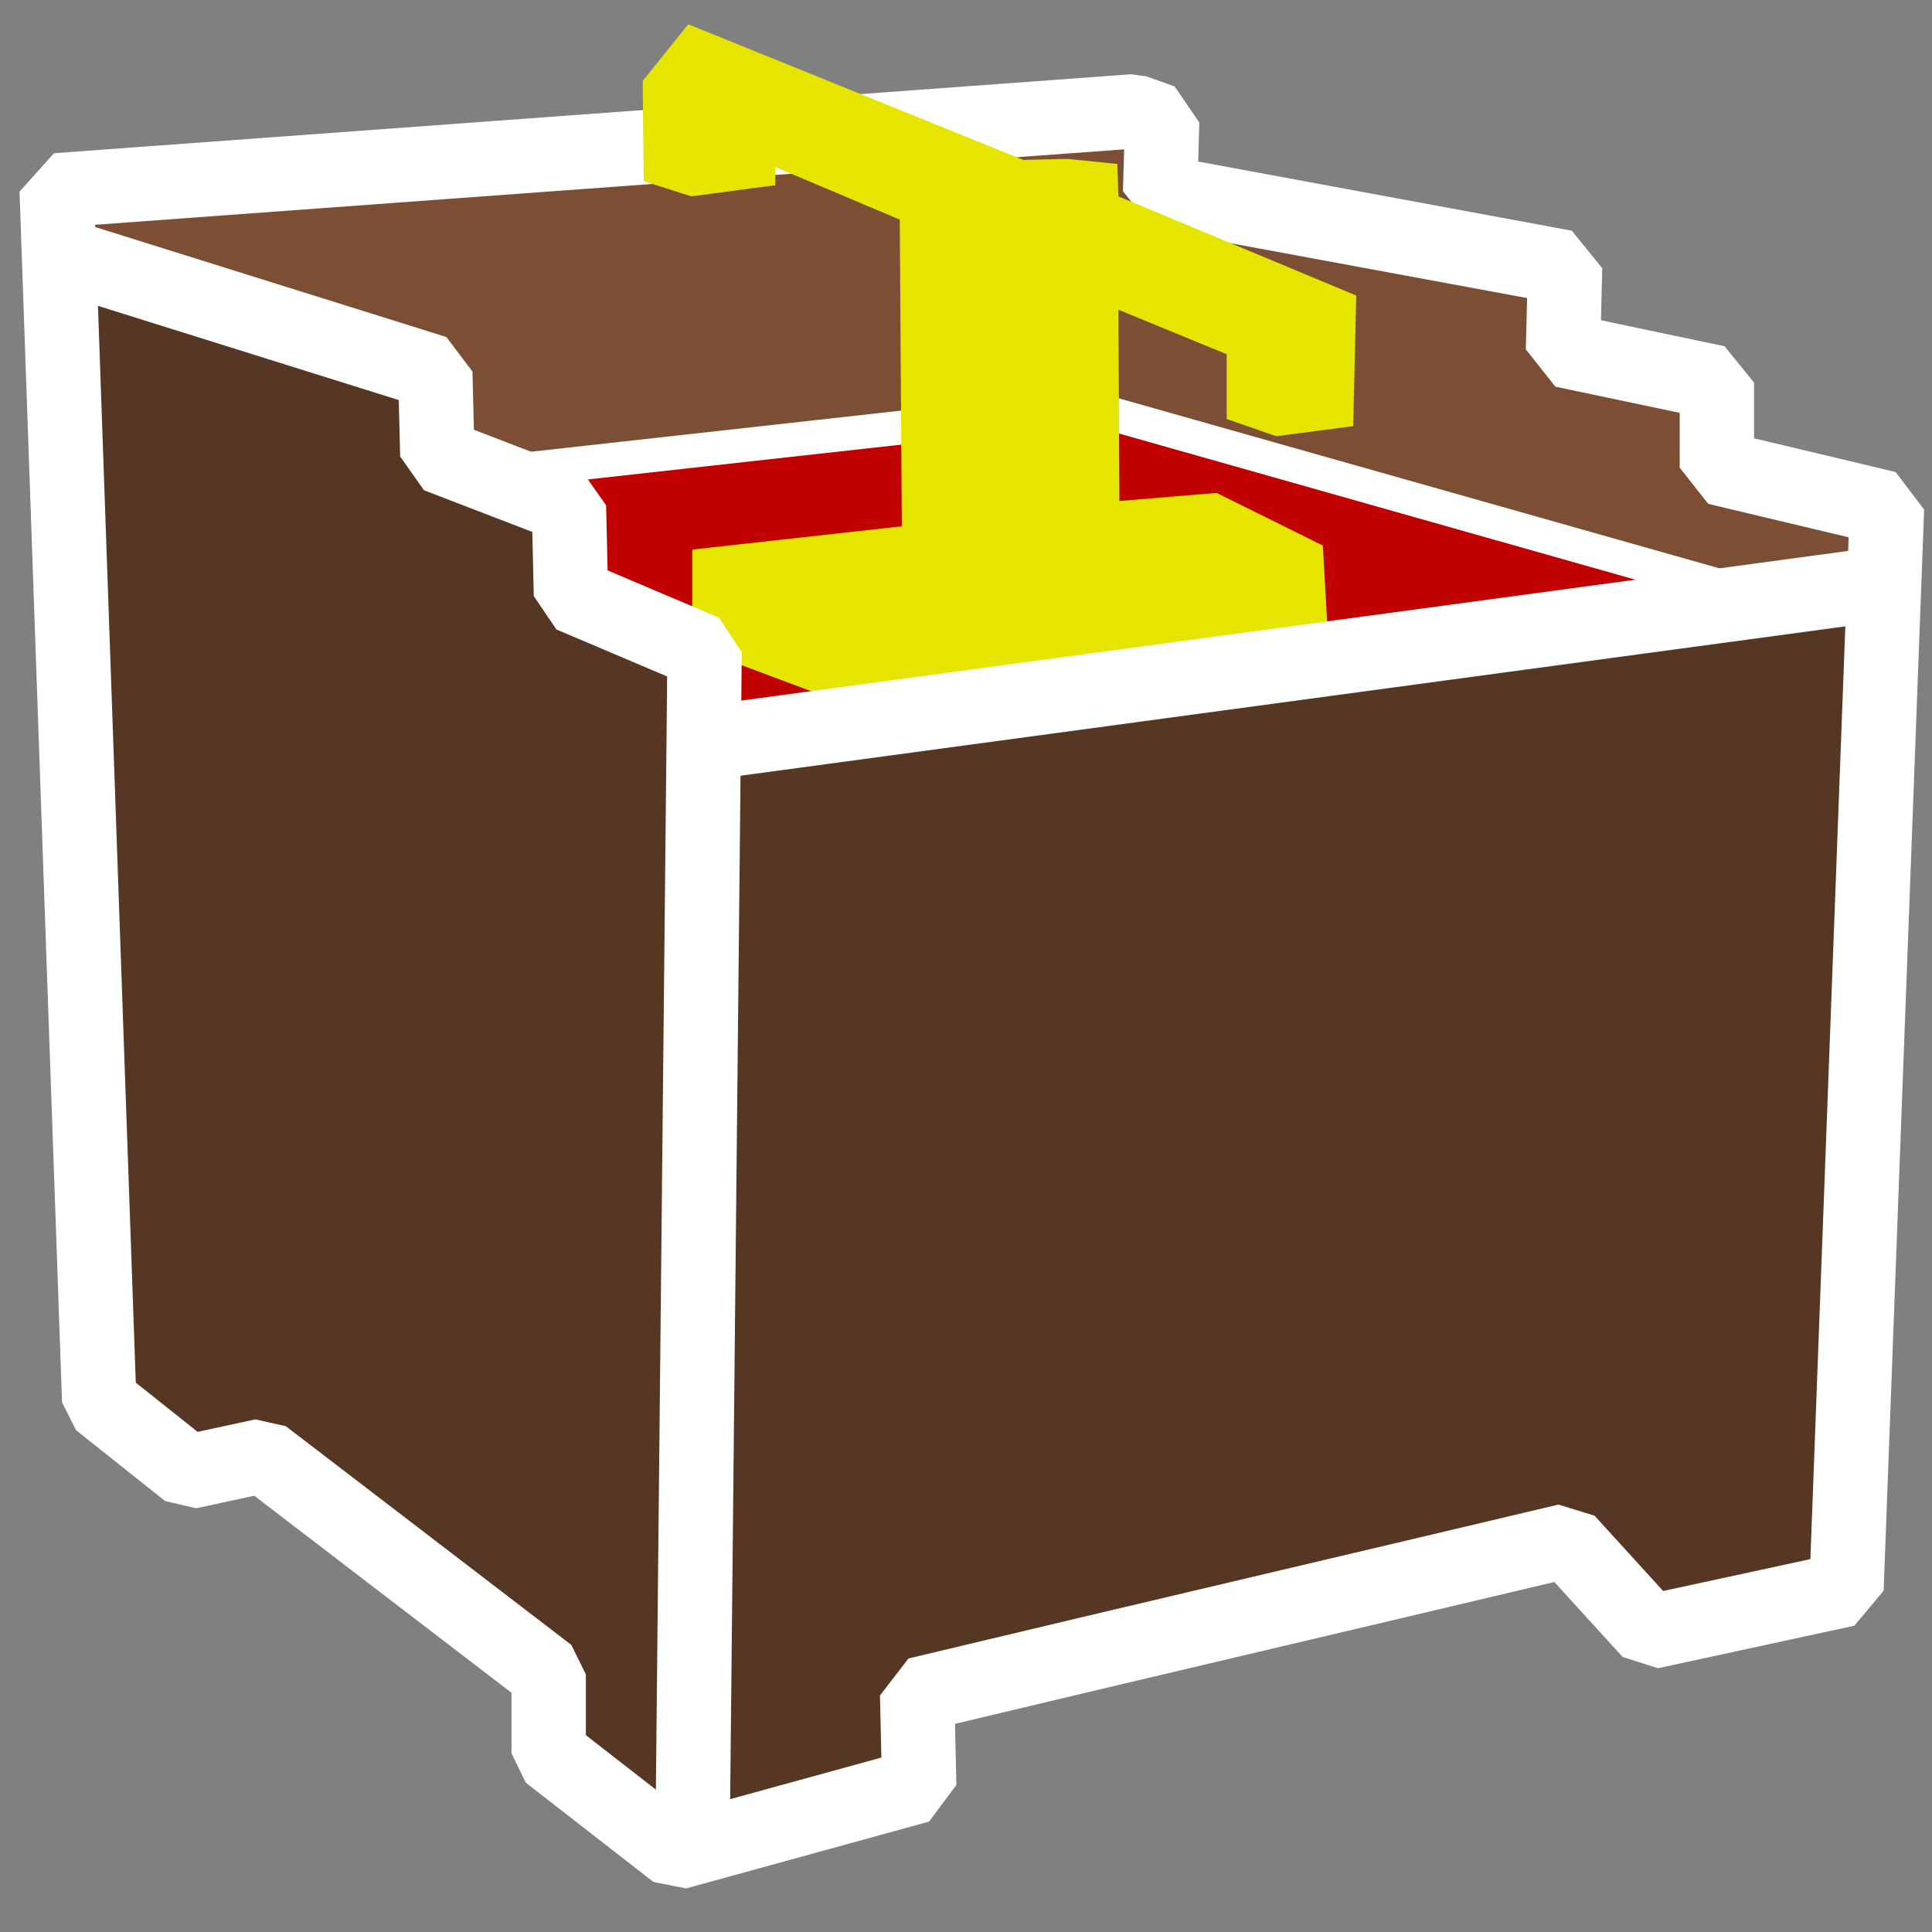 <?xml version="1.0" encoding="UTF-8" standalone="no"?>
<!-- Created with Inkscape (http://www.inkscape.org/) -->

<svg
   width="200mm"
   height="200mm"
   viewBox="0 0 200 200"
   version="1.1"
   id="svg5"
   xml:space="preserve"
   inkscape:version="1.2.2 (732a01da63, 2022-12-09)"
   sodipodi:docname="ShopBlock.svg"
   xmlns:inkscape="http://www.inkscape.org/namespaces/inkscape"
   xmlns:sodipodi="http://sodipodi.sourceforge.net/DTD/sodipodi-0.dtd"
   xmlns="http://www.w3.org/2000/svg"
   xmlns:svg="http://www.w3.org/2000/svg"><rect x="0" y="0" width="200" height="200" fill="#808080" stroke="none"/><sodipodi:namedview
     id="namedview7"
     pagecolor="#ffffff"
     bordercolor="#666666"
     borderopacity="1.0"
     inkscape:showpageshadow="2"
     inkscape:pageopacity="0"
     inkscape:pagecheckerboard="true"
     inkscape:deskcolor="#d1d1d1"
     inkscape:document-units="mm"
     showgrid="false"
     inkscape:zoom="0.44631734"
     inkscape:cx="283.43062"
     inkscape:cy="410.02216"
     inkscape:window-width="2560"
     inkscape:window-height="1387"
     inkscape:window-x="1912"
     inkscape:window-y="-8"
     inkscape:window-maximized="1"
     inkscape:current-layer="layer1" /><defs
     id="defs2" /><g
     inkscape:label="Layer 1"
     inkscape:groupmode="layer"
     id="layer1"><path
       style="display:inline;fill:#563724;fill-opacity:1;stroke:none;stroke-width:0.265px;stroke-linecap:butt;stroke-linejoin:miter;stroke-opacity:1"
       d="m 6.707,27.561 3.425,116.909 9.641,7.162 7.708,-0.675 29.267,22.917 0.036,7.147 13.945,10.361 24.006,-6.523 0.21,-8.803 67.12,-16.46 8.492,8.828 20.085,-4.452 L 194.429,61.201 72.938,77.13 72.728,68.536 59.943,62.458 59.105,52.188 44.853,47.577 43.595,38.146 Z"
       id="path7874"
       sodipodi:nodetypes="cccccccccccccccccccc" /><path
       style="display:inline;fill:#7c4f35;fill-opacity:1;stroke:none;stroke-width:0.265px;stroke-linecap:butt;stroke-linejoin:miter;stroke-opacity:1"
       d="m 7.126,20.75 112.182,-8.818 1.012,7.954 41.499,8.358 -0.051,7.346 15.755,5.28 0.383,7.05 17.36,5.316 -0.976,6.917 -15.597,2.407 L 112.131,41.918 51.769,49.044 44.853,45.272 43.805,37.517 7.755,28.504 Z"
       id="path7880"
       sodipodi:nodetypes="cccccccccccccccc" /><path
       style="display:inline;fill:#c10000;fill-opacity:1;stroke:none;stroke-width:0.265px;stroke-linecap:butt;stroke-linejoin:miter;stroke-opacity:1"
       d="M 50.512,49.883 112.341,42.337 182.281,61.783 73.378,76.368 72.728,67.279 59.734,61.62 58.686,53.655 Z"
       id="path7883"
       sodipodi:nodetypes="cccccccc" /><path
       style="display:inline;fill:none;stroke:#ffffff;stroke-width:3.5;stroke-linecap:butt;stroke-linejoin:round;stroke-dasharray:none;stroke-opacity:1"
       d="M 182.942,62.054 112.551,42.128 50.302,49.044"
       id="path1897"
       sodipodi:nodetypes="ccc" /><g
       id="g9453"><path
         style="display:inline;fill:none;fill-opacity:0;stroke:#ffffff;stroke-width:7.7;stroke-linecap:butt;stroke-linejoin:bevel;stroke-dasharray:none;stroke-opacity:1"
         d="m 5.869,19.702 4.401,125.336 9.222,7.336 7.755,-1.677 29.552,22.636 v 8.174 l 13.204,10.27 25.151,-6.917 -0.21,-9.432 c 25.27,-6.041 44.186,-10.442 67.279,-15.929 l 8.593,9.432 20.33,-4.401 4.192,-111.922 -17.606,-4.192 V 39.613 l -15.929,-3.353 0.21,-8.593 -41.918,-7.755 0.21,-7.336 -2.934,-1.048 z"
         id="path1044"
         sodipodi:nodetypes="ccccccccccccccccccccc" /><g
         id="g1891"
         transform="matrix(1.199,0,0,1.199,-6.553,-5.588)"
         style="display:inline;stroke-width:1.417;stroke-dasharray:none;stroke:#000000;stroke-opacity:1"><path
           style="display:none;fill:#ffff00;fill-opacity:1;stroke:#000000;stroke-width:1.668;stroke-linecap:butt;stroke-linejoin:round;stroke-dasharray:none;stroke-opacity:1"
           d="M 83.417,24.732 83.627,50.092 65.183,51.979 v 8.593 l 11.737,4.192 43.176,-5.24 -0.419,-7.964 -9.012,-4.401 -8.593,0.838 V 18.654 L 97.46,18.234 83.417,18.025 Z"
           id="path1885"
           sodipodi:nodetypes="ccccccccccccc" /><path
           style="display:none;fill:#ffff00;fill-opacity:1;stroke:#000000;stroke-width:1.668;stroke-linecap:butt;stroke-linejoin:round;stroke-dasharray:none;stroke-opacity:1"
           d="m 64.973,6.707 -3.773,4.821 -0.21,8.803 4.192,1.258 7.126,-0.838 v -1.677 l 39.194,15.929 -0.21,5.869 4.401,1.467 6.707,-0.838 0.21,-11.528 z"
           id="path1883" /><path
           style="fill:#e5e500;stroke:#ffffff;stroke-width:1.668;stroke-linecap:butt;stroke-linejoin:round;stroke-opacity:0;fill-opacity:1;stroke-dasharray:none"
           d="m 60.954,11.651 3.932,-4.894 28.925,11.71 3.845,-0.087 4.282,0.437 0.087,2.796 20.536,8.564 -0.262,11.273 -6.641,0.874 -4.282,-1.486 v -5.593 l -9.35,-3.845 0.087,16.516 8.389,-0.699 9.175,4.544 0.437,7.777 -43.431,5.243 -11.448,-4.282 V 52.11 L 83.325,50.1 83.15,23.623 72.401,19.078 v 1.573 l -7.253,0.961 -4.107,-1.311 z"
           id="path9448" /></g><path
         style="display:inline;fill:none;stroke:#ffffff;stroke-width:7.7;stroke-linecap:butt;stroke-linejoin:miter;stroke-dasharray:none;stroke-opacity:1"
         d="M 72.938,76.92 193.872,60.572"
         id="path1872" /><path
         style="display:inline;fill:none;stroke:#ffffff;stroke-width:7.7;stroke-linecap:butt;stroke-linejoin:bevel;stroke-dasharray:none;stroke-opacity:1"
         d="m 6.917,26.618 38.146,11.947 0.21,8.593 13.623,5.24 0.21,9.222 13.833,5.869 -1.258,124.288"
         id="path1772"
         sodipodi:nodetypes="ccccccc" /></g></g></svg>
